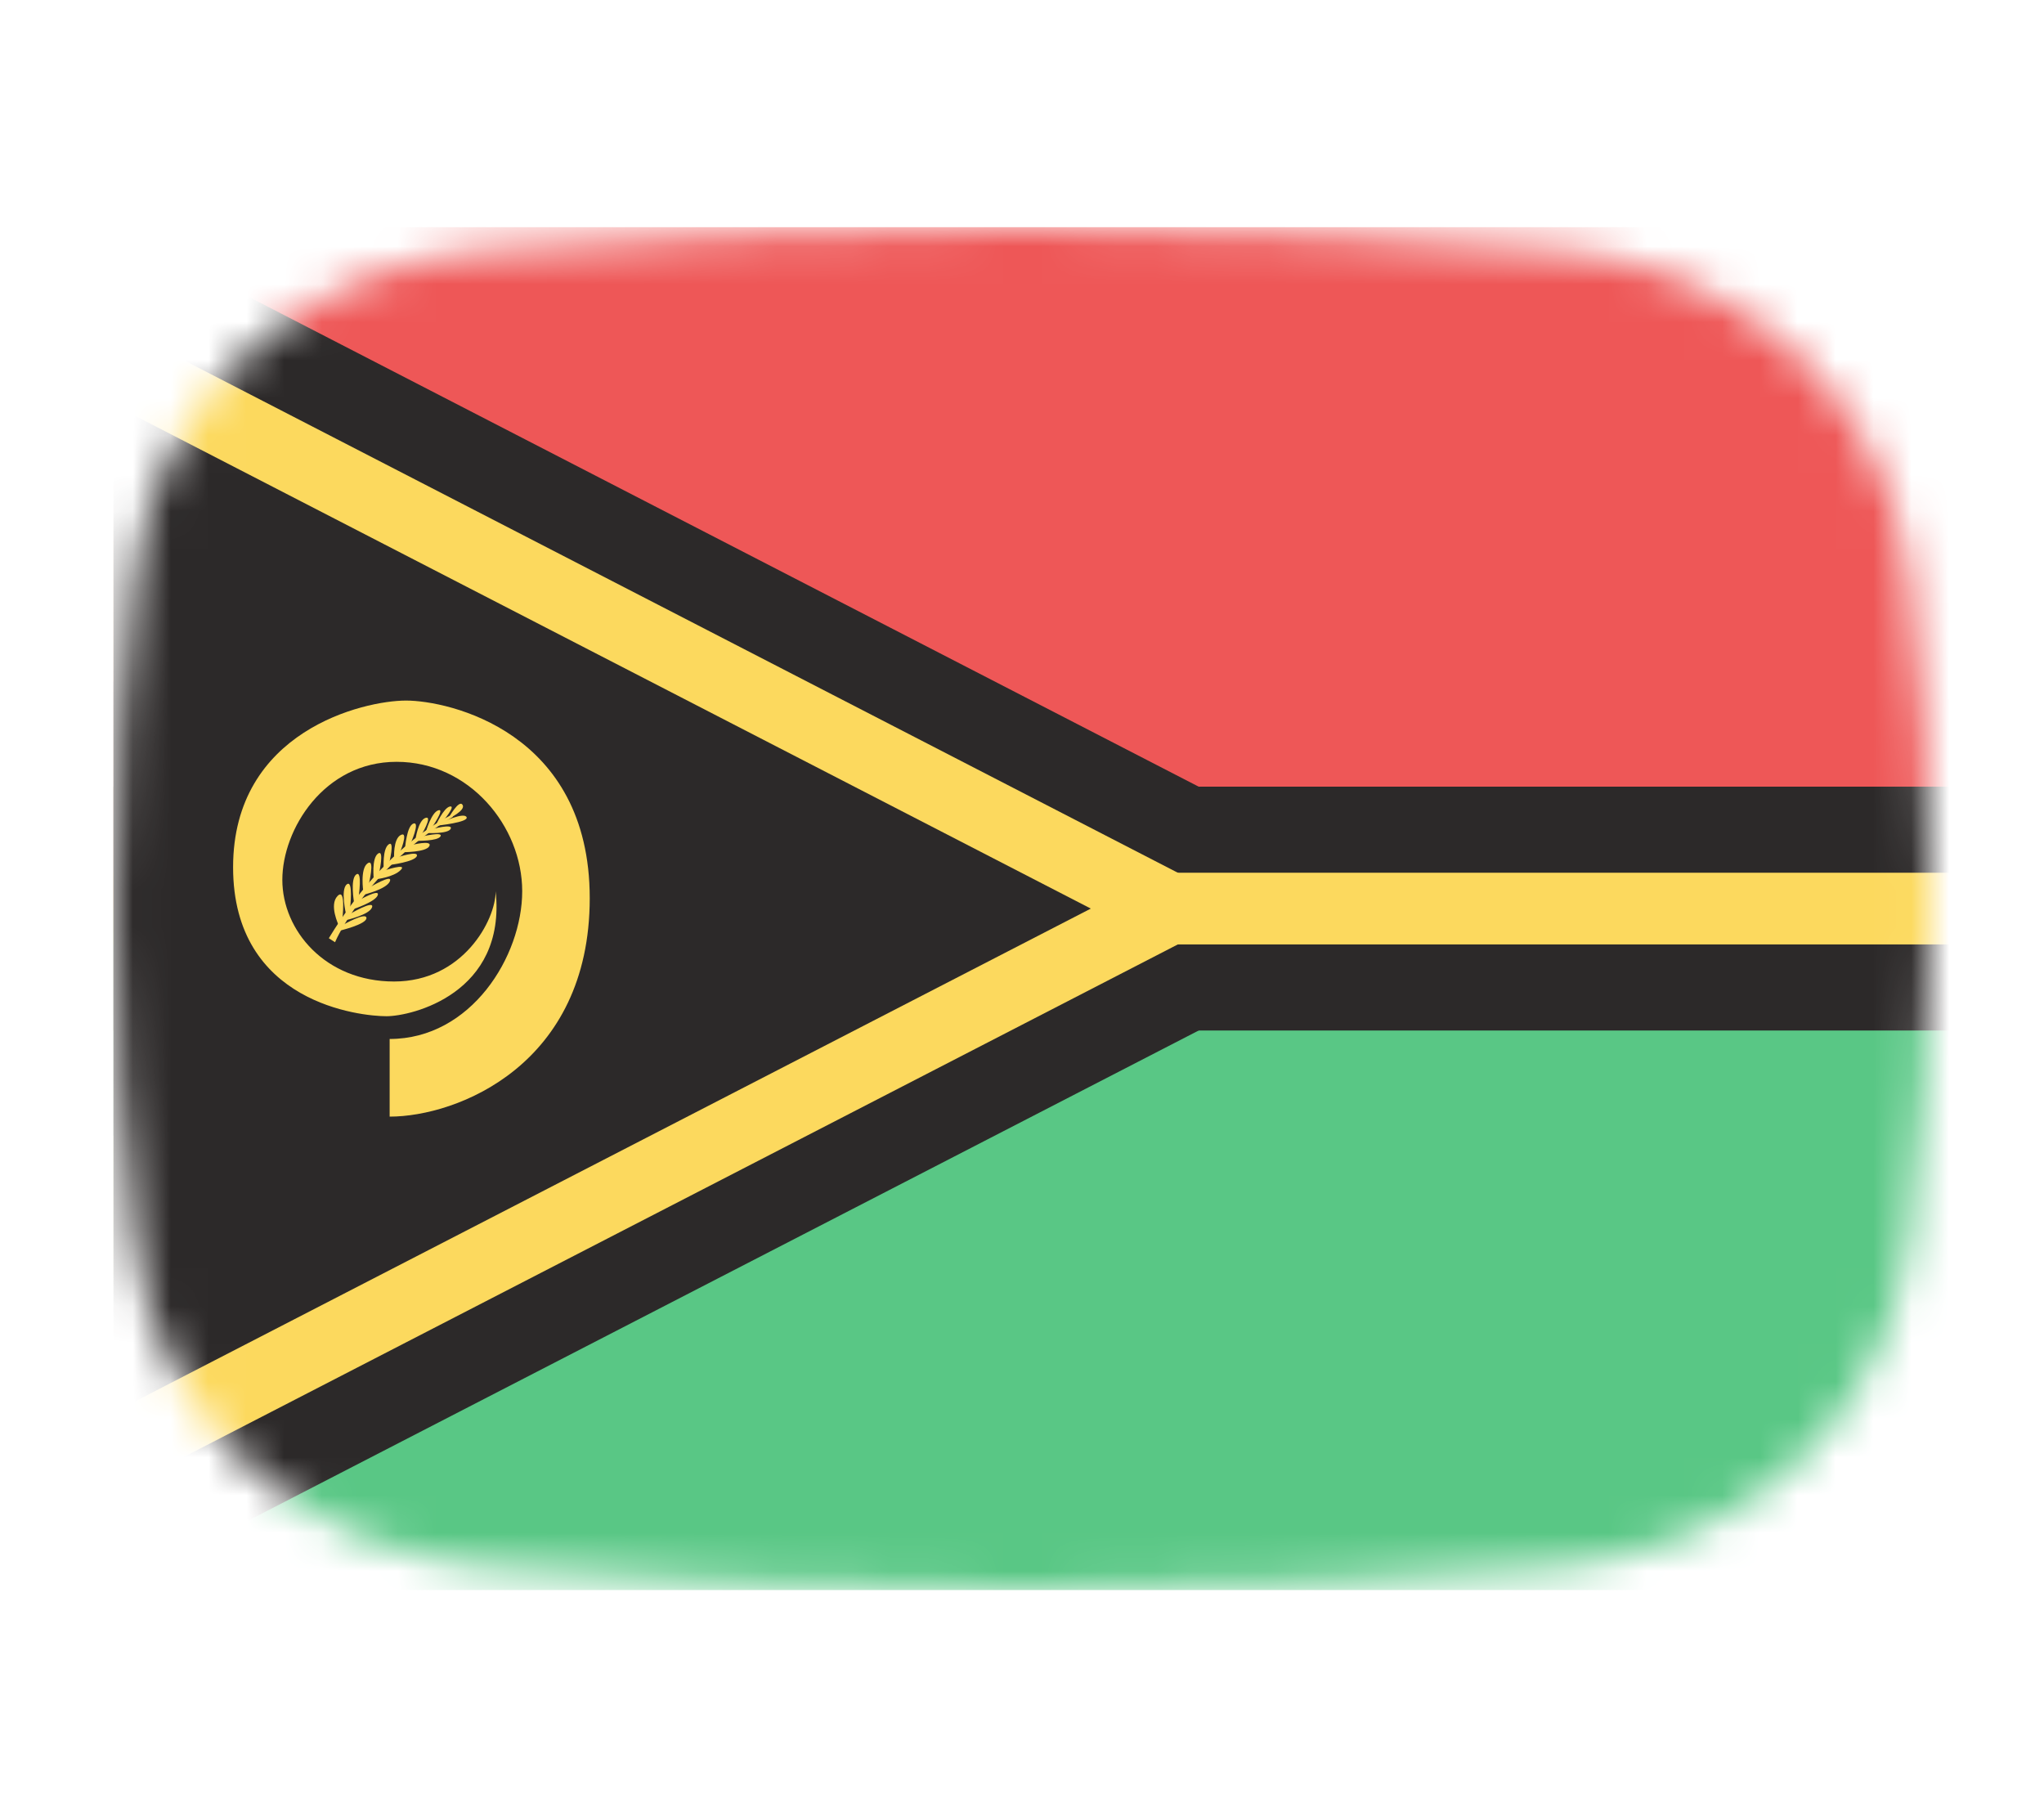 <svg width="54" height="48" viewBox="0 0 54 48" fill="none" xmlns="http://www.w3.org/2000/svg">
<mask id="mask0_1_31569" style="mask-type:alpha" maskUnits="userSpaceOnUse" x="3" y="6" width="48" height="36">
<path d="M3.569 15.136C4.167 10.412 8.041 7.002 12.786 6.609C16.641 6.289 21.62 6 27 6C32.38 6 37.359 6.289 41.214 6.609C45.959 7.002 49.833 10.412 50.431 15.136C50.752 17.676 51 20.704 51 24C51 27.296 50.752 30.324 50.431 32.864C49.833 37.587 45.959 40.998 41.214 41.391C37.359 41.711 32.38 42 27 42C21.62 42 16.641 41.711 12.786 41.391C8.041 40.998 4.167 37.587 3.569 32.864C3.248 30.324 3 27.296 3 24C3 20.704 3.248 17.676 3.569 15.136Z" fill="#00D0BF"/>
</mask>
<g mask="url(#mask0_1_31569)">
<rect x="3" y="18" width="48" height="12" fill="#2E50A6"/>
<g clip-path="url(#clip0_1_31569)">
<path d="M63 6H3V24H63V6Z" fill="#EE5757"/>
<path d="M63 24H3V42H63V24Z" fill="#59C785"/>
<path d="M3 6L37.914 24L3 42V6Z" fill="#2C2929"/>
<path d="M63 20.779H3V27.221H63V20.779Z" fill="#2C2929"/>
<path d="M3 8.558L32.953 24L3 39.442V8.558Z" fill="#FCD95E"/>
<path d="M63 23.053H3V24.947H63V23.053Z" fill="#FCD95E"/>
<path d="M3 10.69L28.818 24L3 37.31V10.69Z" fill="#2C2929"/>
<path d="M10.294 27.444C10.294 27.444 10.294 28.744 10.294 29.495C12.078 29.495 15.58 28.127 15.58 23.725C15.58 19.322 11.845 18.505 10.727 18.505C9.61 18.505 6.158 19.306 6.158 22.908C6.158 26.51 9.543 26.843 10.21 26.843C10.877 26.843 13.379 26.243 13.095 23.541C13.095 24.308 12.228 25.926 10.41 25.926C8.593 25.926 7.459 24.575 7.459 23.241C7.459 21.907 8.559 20.123 10.477 20.123C12.395 20.123 13.796 21.824 13.796 23.541C13.796 25.259 12.445 27.444 10.294 27.444Z" fill="#FCD95E"/>
<path d="M8.73 24.773L8.837 24.842C8.837 24.842 9.681 22.916 11.951 21.547C11.663 21.703 10.143 22.46 8.73 24.773Z" fill="#FCD95E" stroke="#FCD95E" stroke-width="0.063"/>
<path d="M8.949 24.442C8.949 24.442 8.686 23.904 8.918 23.667C9.149 23.429 9.043 24.298 9.043 24.298L9.143 24.154C9.143 24.154 8.987 23.498 9.162 23.36C9.337 23.223 9.249 23.992 9.249 23.992L9.356 23.854C9.356 23.854 9.243 23.216 9.412 23.098C9.581 22.979 9.474 23.698 9.474 23.698L9.599 23.554C9.599 23.554 9.506 22.948 9.712 22.804C9.918 22.66 9.737 23.379 9.737 23.379L9.875 23.229C9.875 23.229 9.812 22.672 9.987 22.547C10.162 22.422 10.012 23.073 10.012 23.073L10.137 22.941C10.137 22.941 10.1 22.422 10.269 22.303C10.437 22.184 10.281 22.797 10.281 22.797L10.412 22.672C10.412 22.672 10.381 22.153 10.594 22.053C10.806 21.953 10.556 22.541 10.556 22.541L10.7 22.416C10.7 22.416 10.744 21.809 10.925 21.753C11.107 21.697 10.844 22.291 10.844 22.291L10.975 22.184C10.975 22.184 11.044 21.666 11.244 21.603C11.444 21.541 11.119 22.078 11.119 22.078L11.25 21.978C11.25 21.978 11.394 21.459 11.582 21.403C11.769 21.347 11.388 21.891 11.388 21.891L11.513 21.803C11.513 21.803 11.719 21.334 11.888 21.303C12.057 21.271 11.701 21.691 11.701 21.691L11.857 21.597C11.857 21.597 12.126 21.109 12.22 21.259C12.313 21.409 11.845 21.628 11.845 21.628L11.688 21.715C11.688 21.715 12.257 21.447 12.326 21.584C12.395 21.722 11.544 21.809 11.544 21.809L11.407 21.903C11.407 21.903 11.976 21.747 11.907 21.891C11.838 22.035 11.275 22.003 11.275 22.003L11.144 22.097C11.144 22.097 11.713 21.959 11.638 22.091C11.563 22.222 11.007 22.209 11.007 22.209L10.869 22.322C10.869 22.322 11.425 22.178 11.344 22.347C11.263 22.516 10.631 22.51 10.631 22.51L10.475 22.654C10.475 22.654 11.063 22.453 11.013 22.61C10.963 22.766 10.294 22.847 10.294 22.847L10.143 22.997C10.143 22.997 10.775 22.785 10.588 22.979C10.4 23.173 9.943 23.223 9.943 23.223L9.762 23.442C9.762 23.442 10.387 23.066 10.3 23.279C10.212 23.491 9.599 23.635 9.599 23.635L9.474 23.785C9.474 23.785 10.037 23.46 9.981 23.642C9.925 23.823 9.324 24.017 9.324 24.017L9.224 24.154C9.224 24.154 9.887 23.761 9.831 23.96C9.775 24.161 9.143 24.305 9.143 24.305L9.062 24.43C9.062 24.43 9.675 24.079 9.681 24.248C9.687 24.417 8.962 24.586 8.962 24.586L8.949 24.442Z" fill="#FCD95E"/>
</g>
</g>
<defs>
<clipPath id="clip0_1_31569">
<rect width="60" height="36" fill="white" transform="translate(3 6)"/>
</clipPath>
</defs>
</svg>
